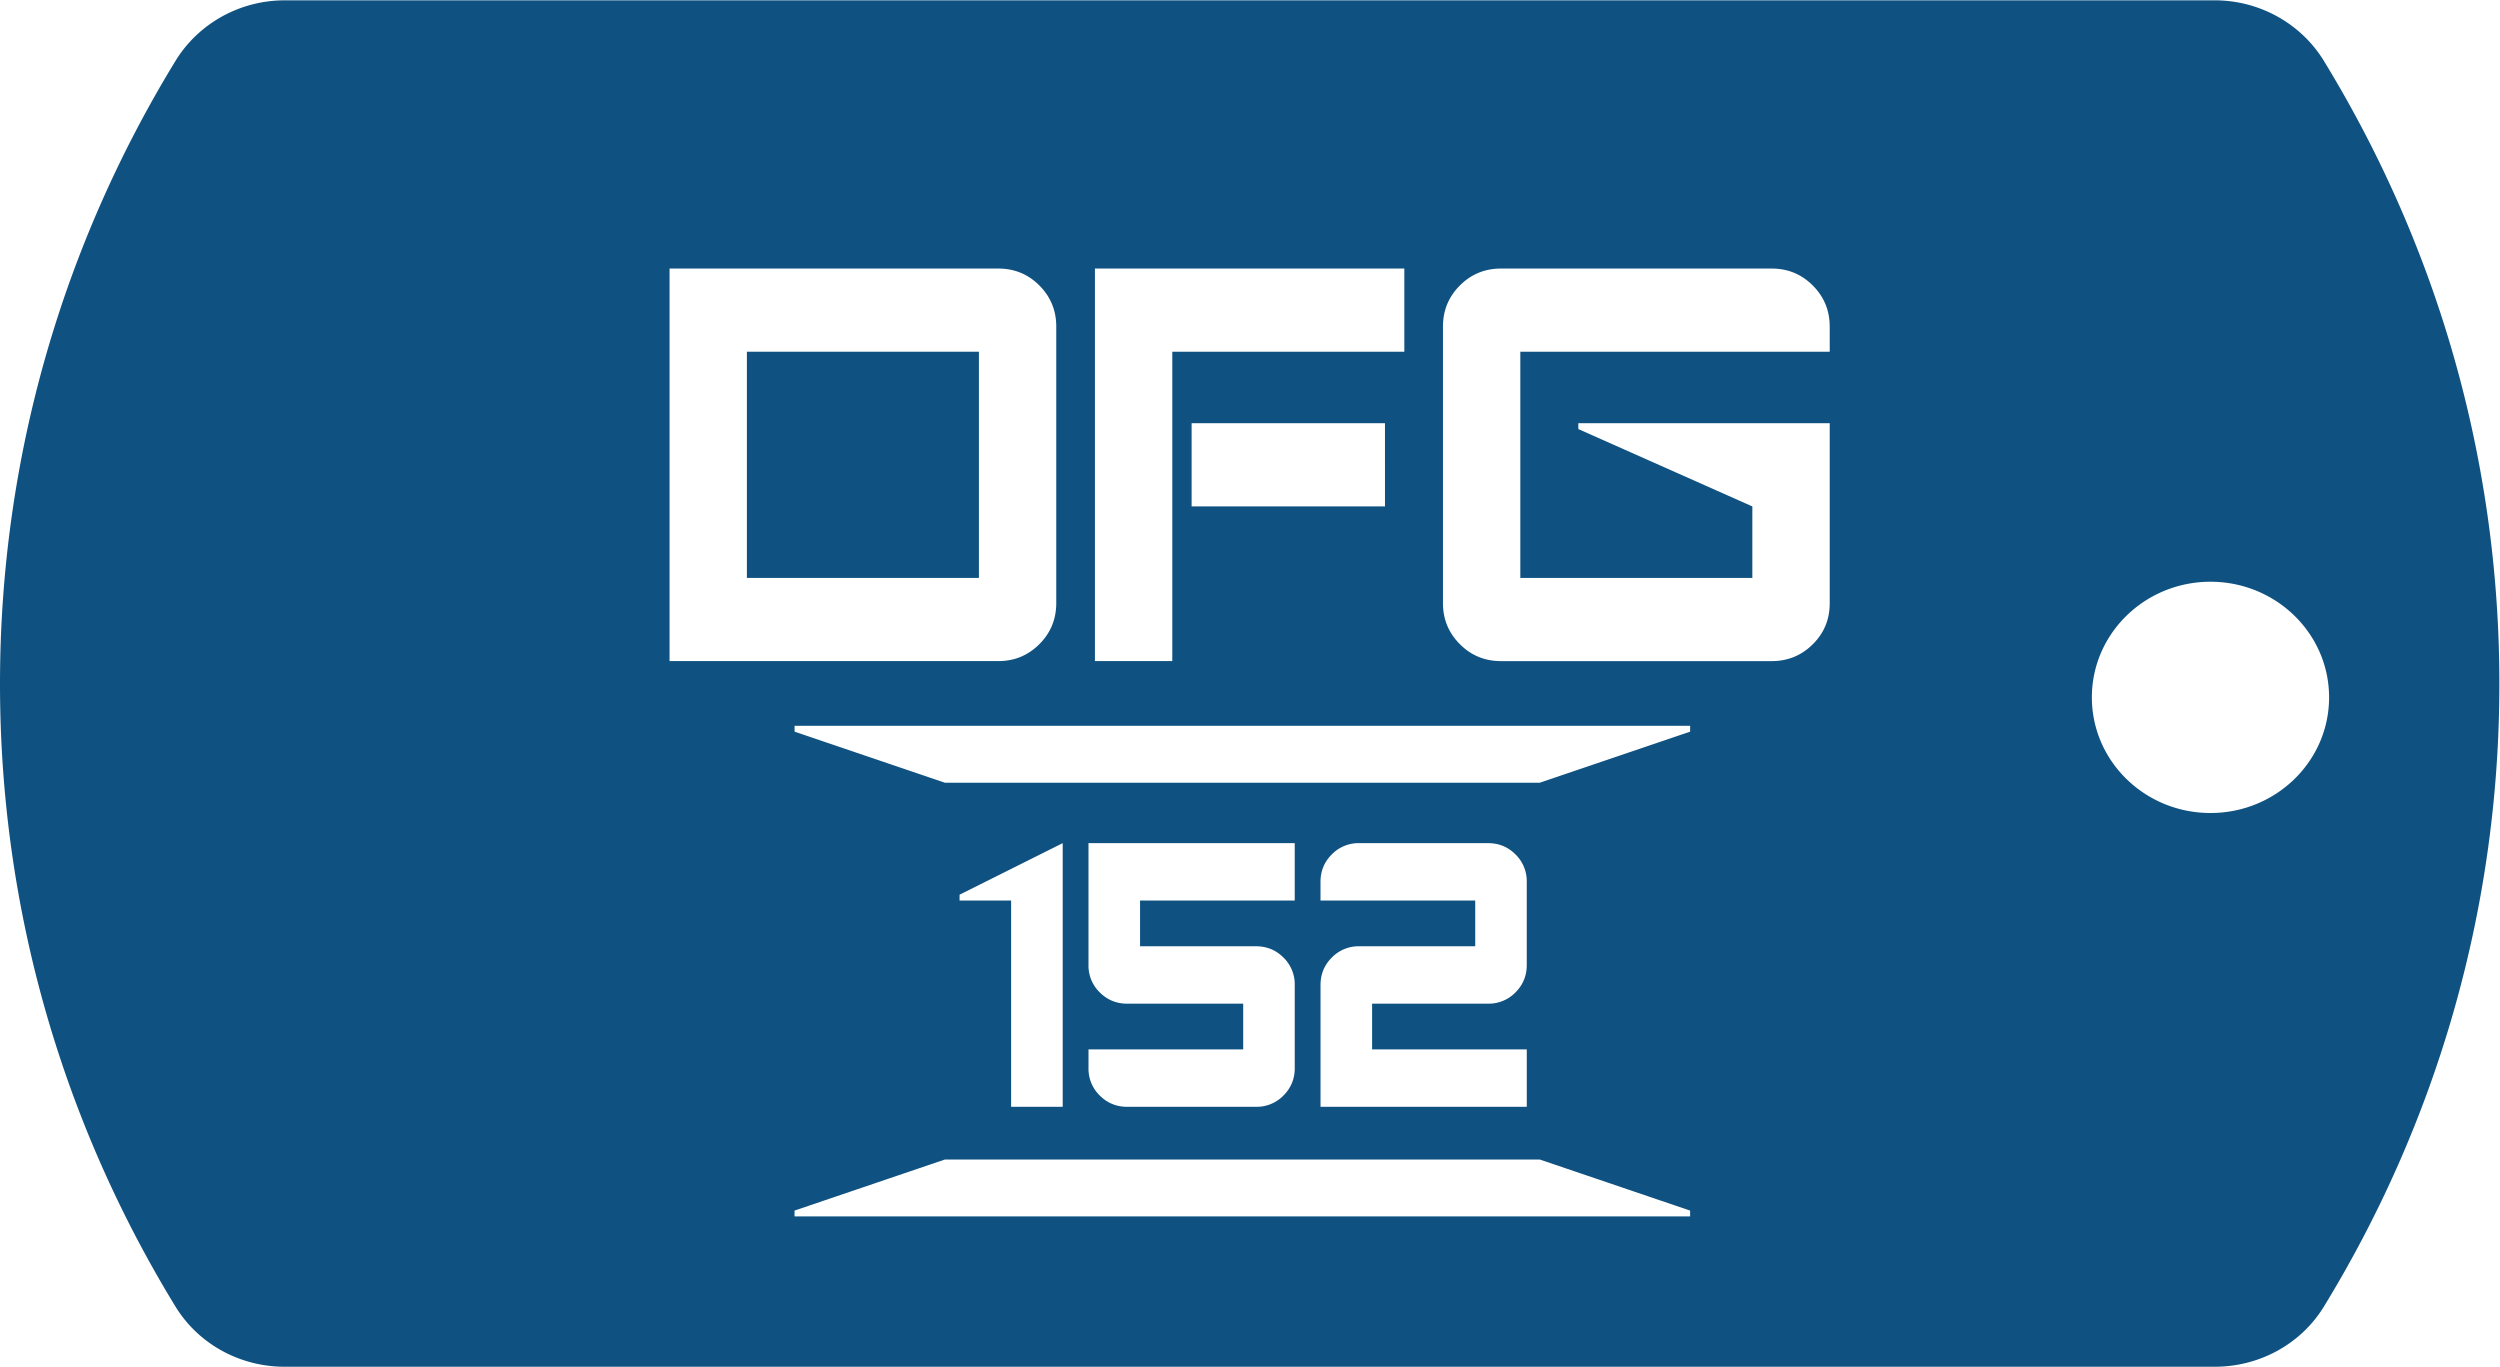 <svg xmlns="http://www.w3.org/2000/svg" viewBox="0 0 242.827 132.753" height="132.753" width="242.827"><defs><clipPath id="a"><path d="M0 99.564h182.12V0H0z"/></clipPath></defs><g clip-path="url(#a)" transform="matrix(1.333 0 0 -1.333 0 132.753)"><path d="M161.069 40.349c-4.772 0-8.642 3.772-8.642 8.425 0 4.653 3.87 8.426 8.642 8.426 4.773 0 8.643-3.773 8.643-8.426 0-4.653-3.87-8.425-8.643-8.425m-27.744 35.02v-1.408H110.78V57.479h16.907v5.21l-12.68 5.637v.425h18.317V55.63c0-1.174-.411-2.17-1.234-2.987-.822-.817-1.82-1.226-2.995-1.226h-19.724c-1.175 0-2.173.41-2.994 1.233-.823.822-1.234 1.82-1.234 2.994v20.151c0 1.174.411 2.172 1.234 2.993.821.823 1.82 1.233 2.994 1.233h19.724c1.175 0 2.173-.41 2.994-1.233.823-.821 1.234-1.82 1.234-2.993zm-10.172-28.88v-.212l-10.952-3.72H68.848l-10.951 3.72v.425h65.257zM96.22 33.97v1.365c0 .783.275 1.449.823 1.996a2.715 2.715 0 0 0 1.996.822h9.392c.783 0 1.449-.274 1.997-.822a2.715 2.715 0 0 0 .821-1.996v-6.061c0-.782-.273-1.448-.821-1.996a2.719 2.719 0 0 0-1.997-.822H99.98v-3.332h11.271V18.94H96.222V27.82c0 .782.274 1.448.822 1.996a2.715 2.715 0 0 0 1.996.822h8.453v3.332zm-14.09-7.514c-.781 0-1.447.274-1.995.822a2.722 2.722 0 0 0-.821 1.996V38.152h15.028V33.97H83.072v-3.332h8.454c.782 0 1.447-.274 1.995-.822a2.715 2.715 0 0 0 .822-1.996v-6.061c0-.783-.273-1.448-.822-1.996a2.716 2.716 0 0 0-1.995-.822h-9.394c-.782 0-1.448.274-1.996.822a2.72 2.72 0 0 0-.821 1.996v1.364h11.272v3.332zm-12.21 7.515v.425l7.515 3.757V18.94h-3.759V33.97zm53.232-22.805v-.212H57.895v.425l10.951 3.72h43.355l10.951-3.72zM48.788 51.843v28.179H72.74c1.174 0 2.172-.41 2.994-1.233.82-.821 1.232-1.82 1.232-2.993V55.645c0-1.174-.411-2.172-1.232-2.994-.822-.822-1.82-1.233-2.994-1.233H48.788zm52.13 16.908V62.69h-14.09v6.061zM79.784 51.843v28.179h22.544V73.96H85.42V51.418h-5.637zm89.554 43.302c-1.67 2.732-4.693 4.42-7.956 4.42H20.738c-3.263 0-6.284-1.688-7.955-4.42C4.665 81.865 0 66.34 0 49.757S4.665 17.67 12.783 4.39C14.454 1.659 17.475 0 20.738 0h140.643c3.263 0 6.285 1.656 7.956 4.389 8.118 13.279 12.783 28.795 12.783 45.378 0 16.582-4.665 32.098-12.783 45.378" fill="#0f5281"/><path d="M54.423 57.479H71.33v16.482H54.423z" fill="#0f5281"/></g></svg>